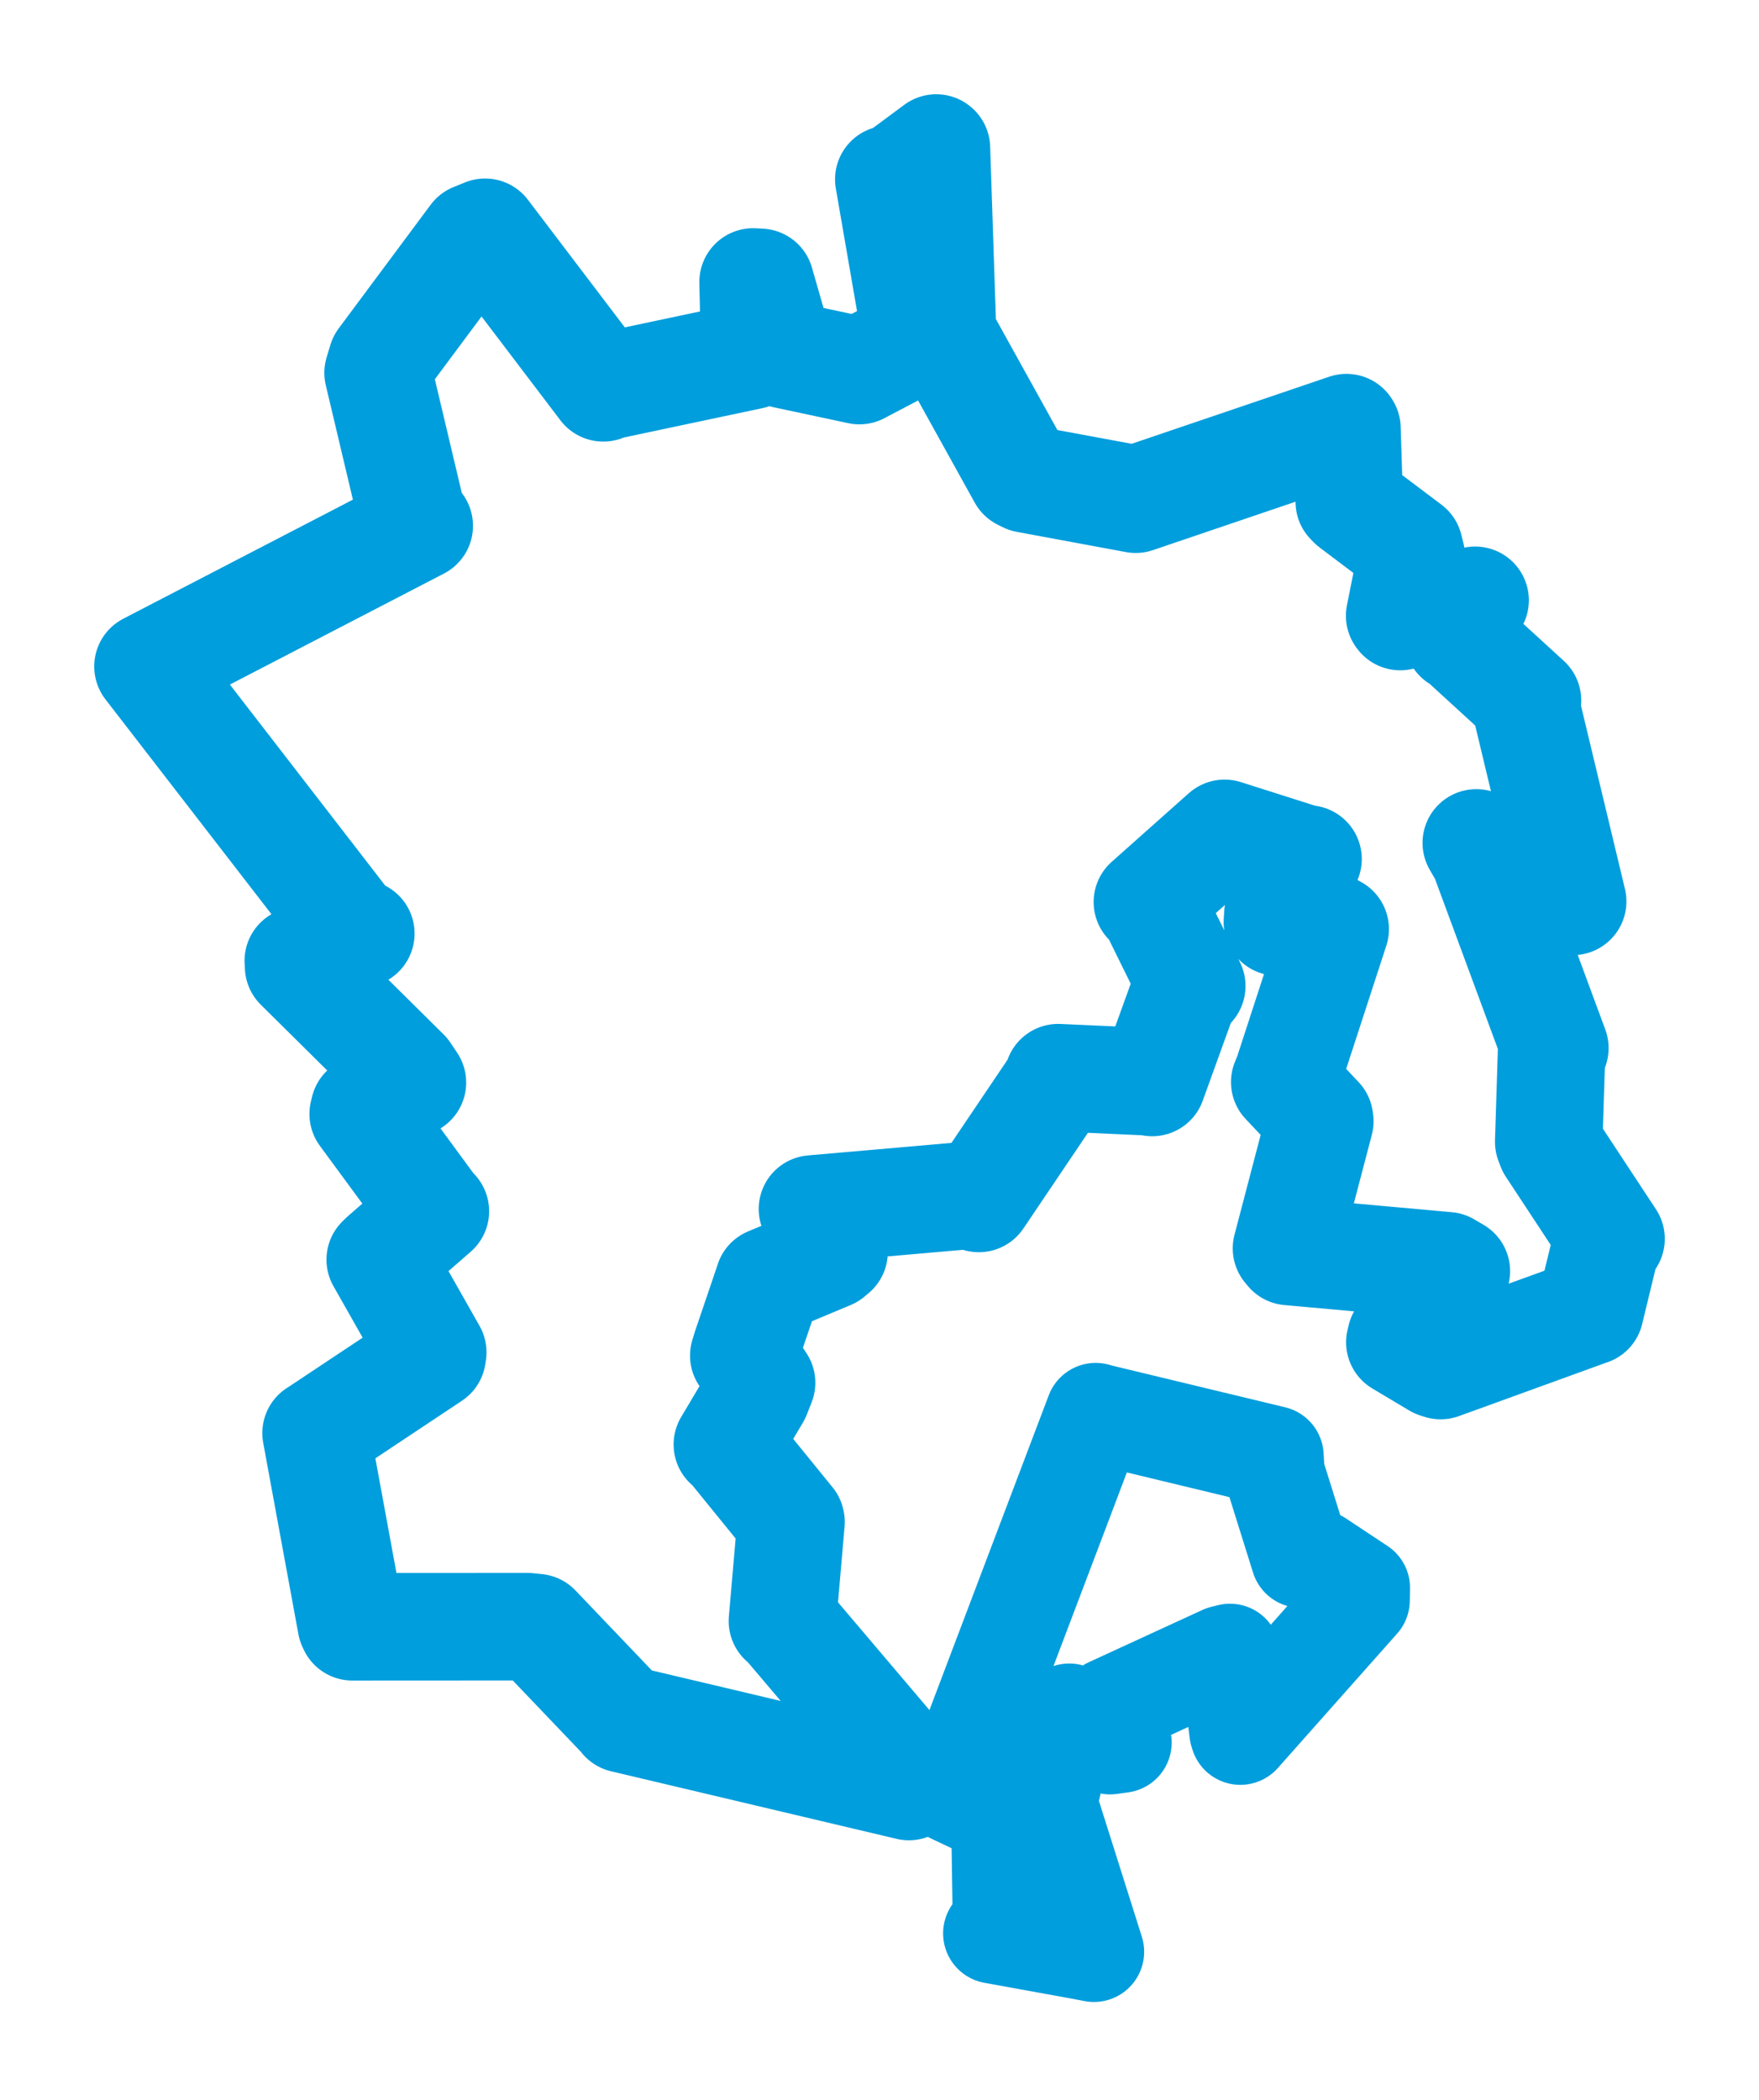 <svg viewBox="0 0 95.72 114.239" width="95.72" height="114.239" xmlns="http://www.w3.org/2000/svg">
  <title>Skuteč, okres Chrudim, Pardubický kraj, Severovýchod, 53973, Česko</title>
  <desc>Geojson of Skuteč, okres Chrudim, Pardubický kraj, Severovýchod, 53973, Česko</desc>
  <polygon points="8.053,36.26 19.05,50.49 19.635,50.79 16.232,52.272 16.249,52.583 22.076,58.35 22.443,58.897 19.823,60.358 19.764,60.607 23.644,65.887 23.692,65.897 20.848,68.377 20.69,68.532 23.549,73.574 23.518,73.773 17.416,77.83 17.2,77.969 19.115,88.38 19.174,88.506 28.718,88.501 29.202,88.551 33.915,93.487 33.925,93.521 49.461,97.197 50.049,96.935 42.67,88.24 42.577,88.195 43.045,82.807 43.036,82.763 39.722,78.687 39.581,78.588 41.179,75.9 41.443,75.228 40.474,73.754 40.599,73.342 41.832,69.712 41.835,69.695 45.164,68.302 45.388,68.113 44.586,66.482 44.212,65.776 52.719,65.034 53.265,65.202 57.53,58.878 57.585,58.631 62.604,58.857 62.698,58.893 64.425,54.116 64.852,53.645 62.667,49.208 62.438,49.075 66.516,45.447 66.639,45.339 70.935,46.705 71.18,46.736 69.539,49.745 69.512,50.162 72.564,50.499 72.657,50.548 70.081,58.456 69.912,58.871 71.804,60.88 71.821,61.001 70.007,67.92 70.149,68.089 78.745,68.863 79.251,69.16 76.234,72.782 76.176,73.028 78.18,74.224 78.396,74.294 86.456,71.369 86.518,71.35 87.378,67.804 87.668,67.398 84.386,62.413 84.277,62.123 84.432,57.214 84.611,57.022 80.743,46.561 80.336,45.859 85.043,48.804 85.58,49.042 83.08,38.62 83.122,38.111 79.554,34.847 79.339,34.719 80.147,32.771 80.271,32.659 76.197,33.543 76.166,33.501 76.806,30.29 76.681,29.794 73.576,27.455 73.424,27.301 73.297,23.308 73.271,23.266 62.408,26.954 61.802,27.16 55.861,26.06 55.602,25.931 51.467,18.475 51.292,18.117 50.958,8.062 50.948,8.053 48.641,9.763 48.366,9.758 49.821,18.172 49.992,18.468 46.922,20.08 46.768,20.162 42.731,19.301 42.456,19.135 41.371,15.362 40.981,15.341 41.049,18.354 40.887,19.343 32.944,21.025 32.826,21.1 26.398,12.637 25.78,12.888 20.778,19.612 20.575,20.285 22.459,28.236 22.814,28.607 8.053,36.26" stroke="#009edd" stroke-width="5.85px" fill="none" stroke-linejoin="round" vector-effect="non-scaling-stroke"></polygon>
  <polygon points="51.793,97.537 54.072,98.615 54.487,98.678 54.583,104.922 54.053,105.187 58.75,106.039 59.53,106.187 57.195,98.798 56.923,98.302 57.967,93.783 58.186,93.235 60.407,94.893 61.028,94.807 60.51,93.328 60.389,92.916 66.567,90.074 66.932,89.983 67.449,94.222 67.496,94.374 73.986,87.063 73.998,86.387 71.729,84.885 70.794,84.744 69.352,80.136 69.3,79.221 59.7,76.909 59.624,76.88 51.793,97.537" stroke="#009edd" stroke-width="5.463px" fill="none" stroke-linejoin="round" vector-effect="non-scaling-stroke"></polygon>
</svg>
